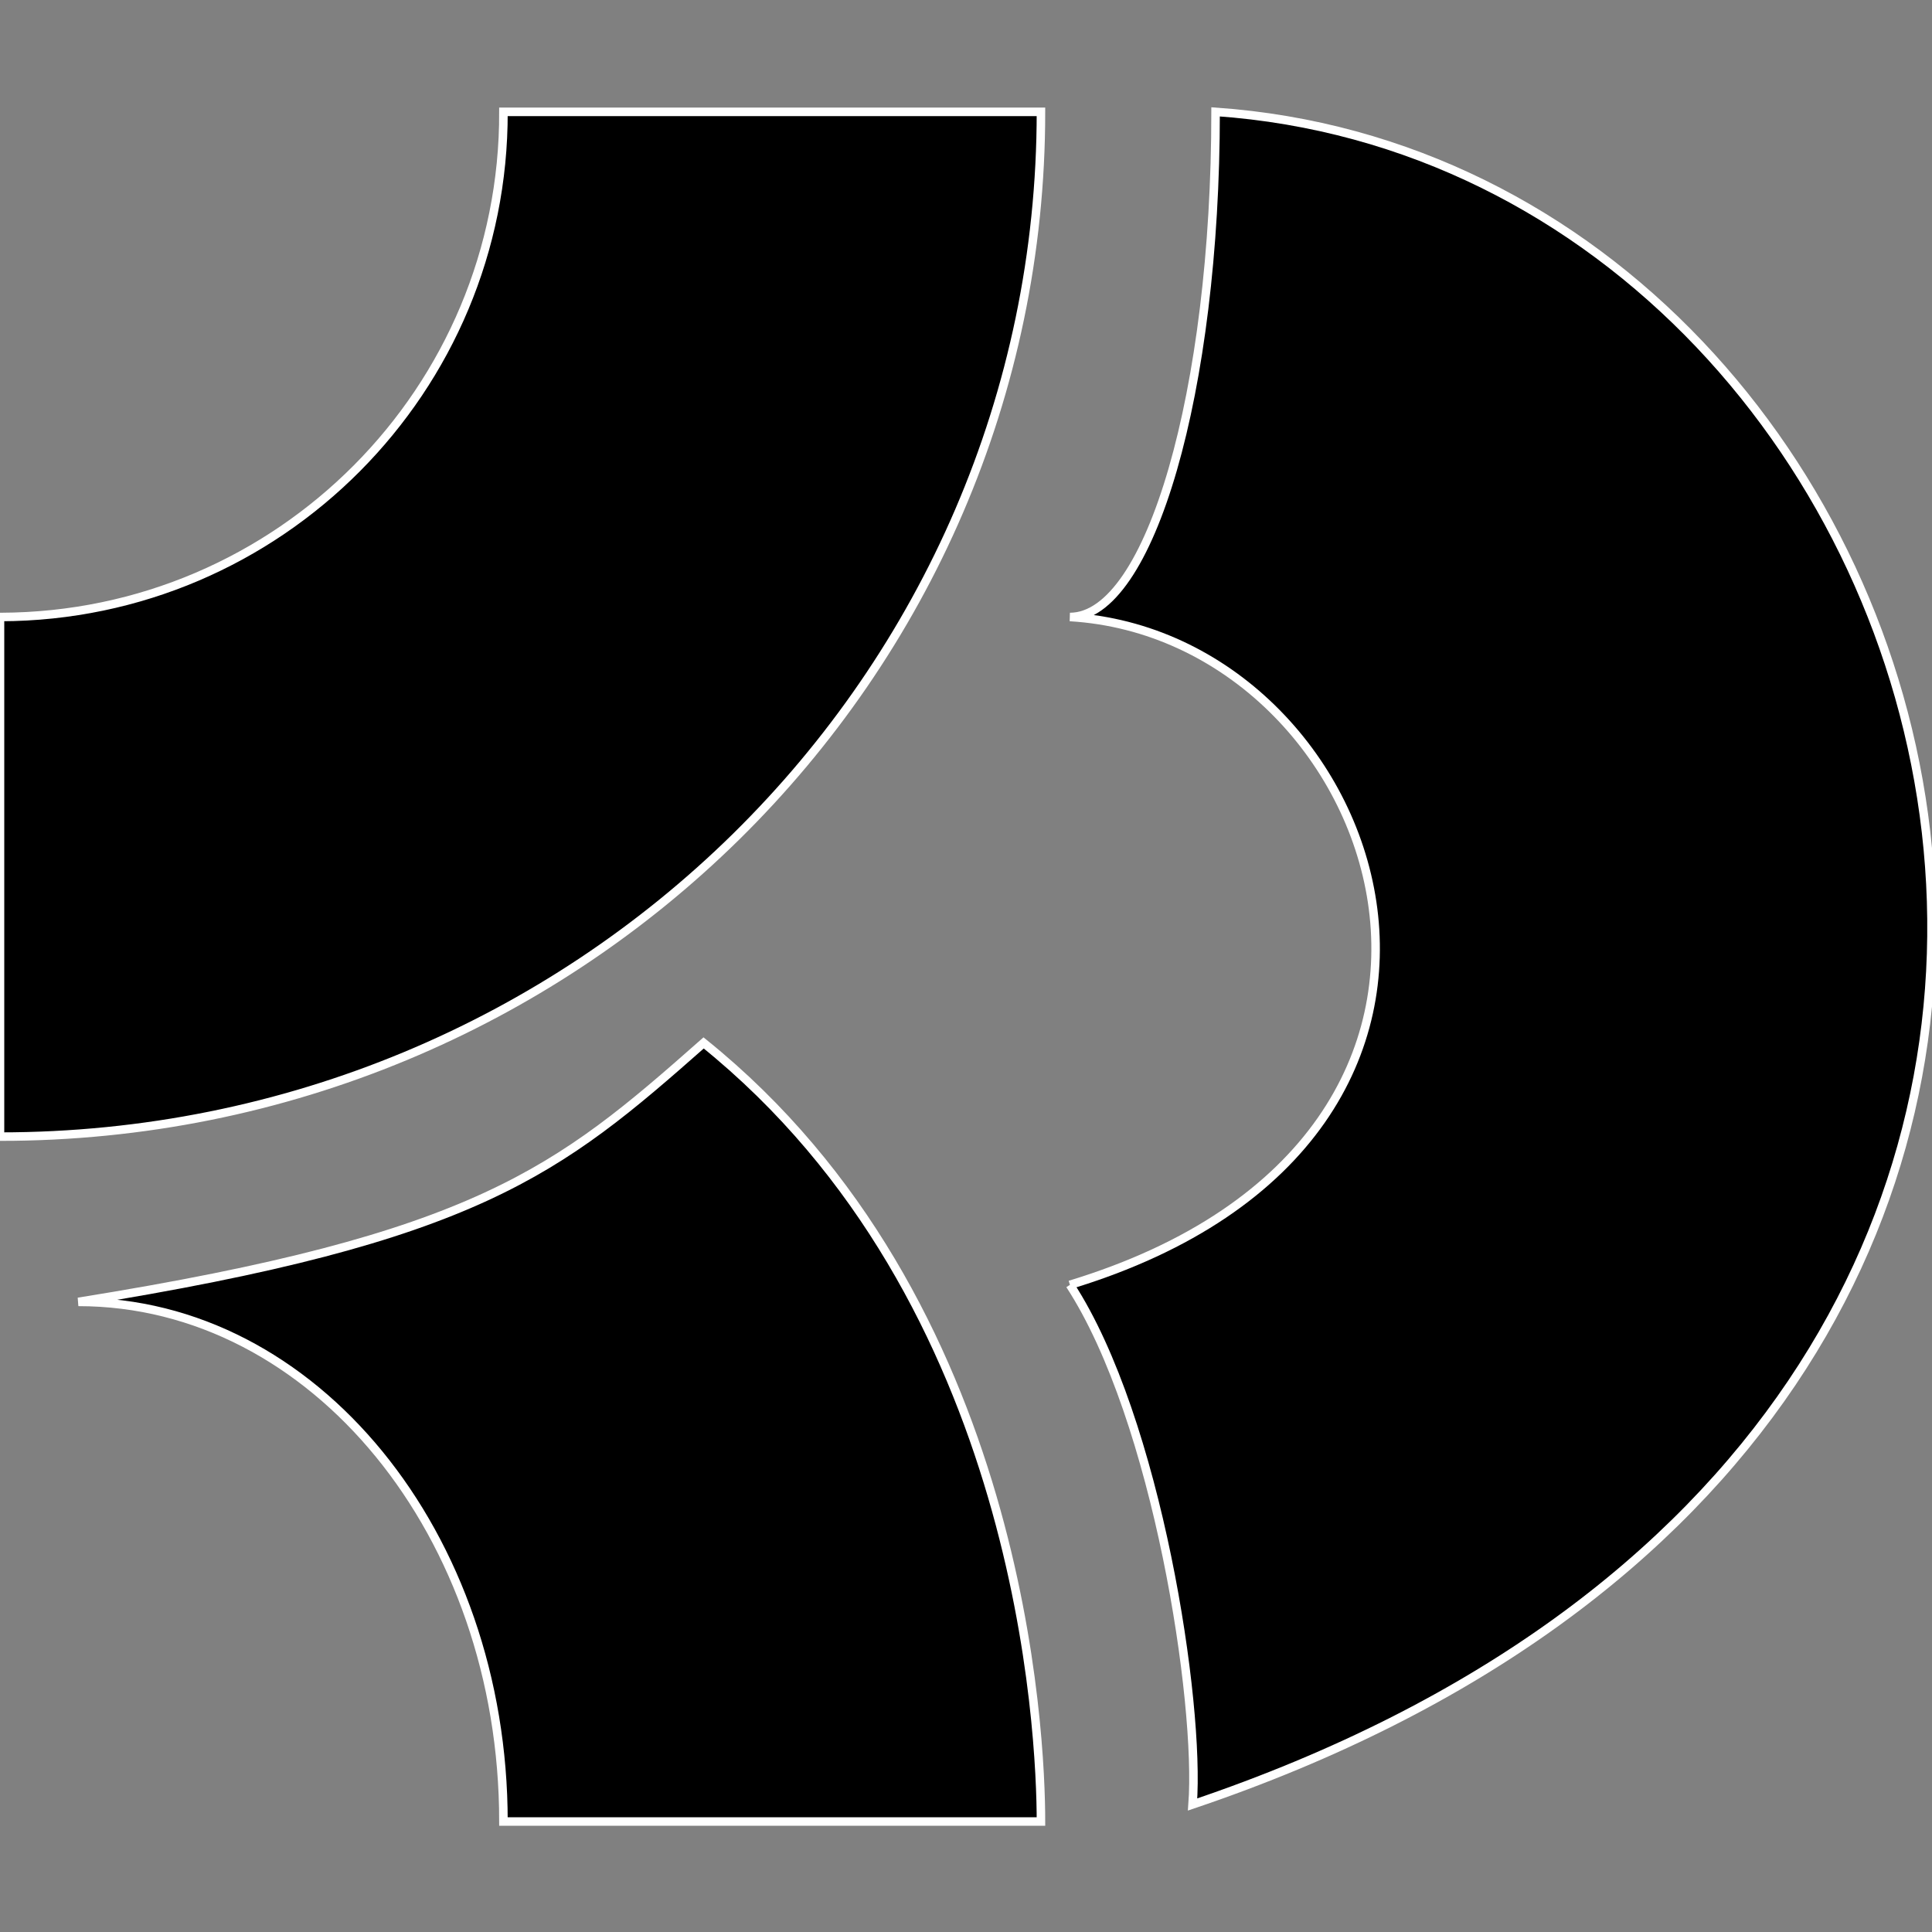 <?xml version="1.0" encoding="utf-8"?>
<!-- Generator: Adobe Illustrator 22.0.1, SVG Export Plug-In . SVG Version: 6.00 Build 0)  -->
<svg version="1.1" id="Layer_1" xmlns="http://www.w3.org/2000/svg" xmlns:xlink="http://www.w3.org/1999/xlink" x="0px" y="0px"
	 viewBox="0 0 226.8 226.8" style="enable-background:new 0 0 226.8 226.8;" xml:space="preserve">
<rect x="0" y="0" width="226.8" height="226.8" fill="#808080" stroke="none"/>
<style type="text/css">
	.st0{stroke:#FFFFFF;stroke-miterlimit:10;}
</style>
<g transform="translate(0-115.87)">
	<path class="st0" d="M125.6,266.7c57.6-17.5,37-76.2,0-78.4c9.4,0,17.1-26.5,17.1-59.3c90.4,6.3,132.9,152.9-2.7,198.7
		C140.9,315.8,135.9,282.5,125.6,266.7"/>
	<path class="st0" d="M0,249.3c67.5,0,122.2-53.8,122.2-120.3H59.1c0.1,32.6-26.3,59.2-59,59.3H0V249.3z M82.6,238.3
		C65.5,253.4,56,261.2,9.2,268.7c27.6,0,49.9,27.3,49.9,61h63.1C122.2,319.5,120.1,268.5,82.6,238.3L82.6,238.3L82.6,238.3z"/>
</g>
</svg>
